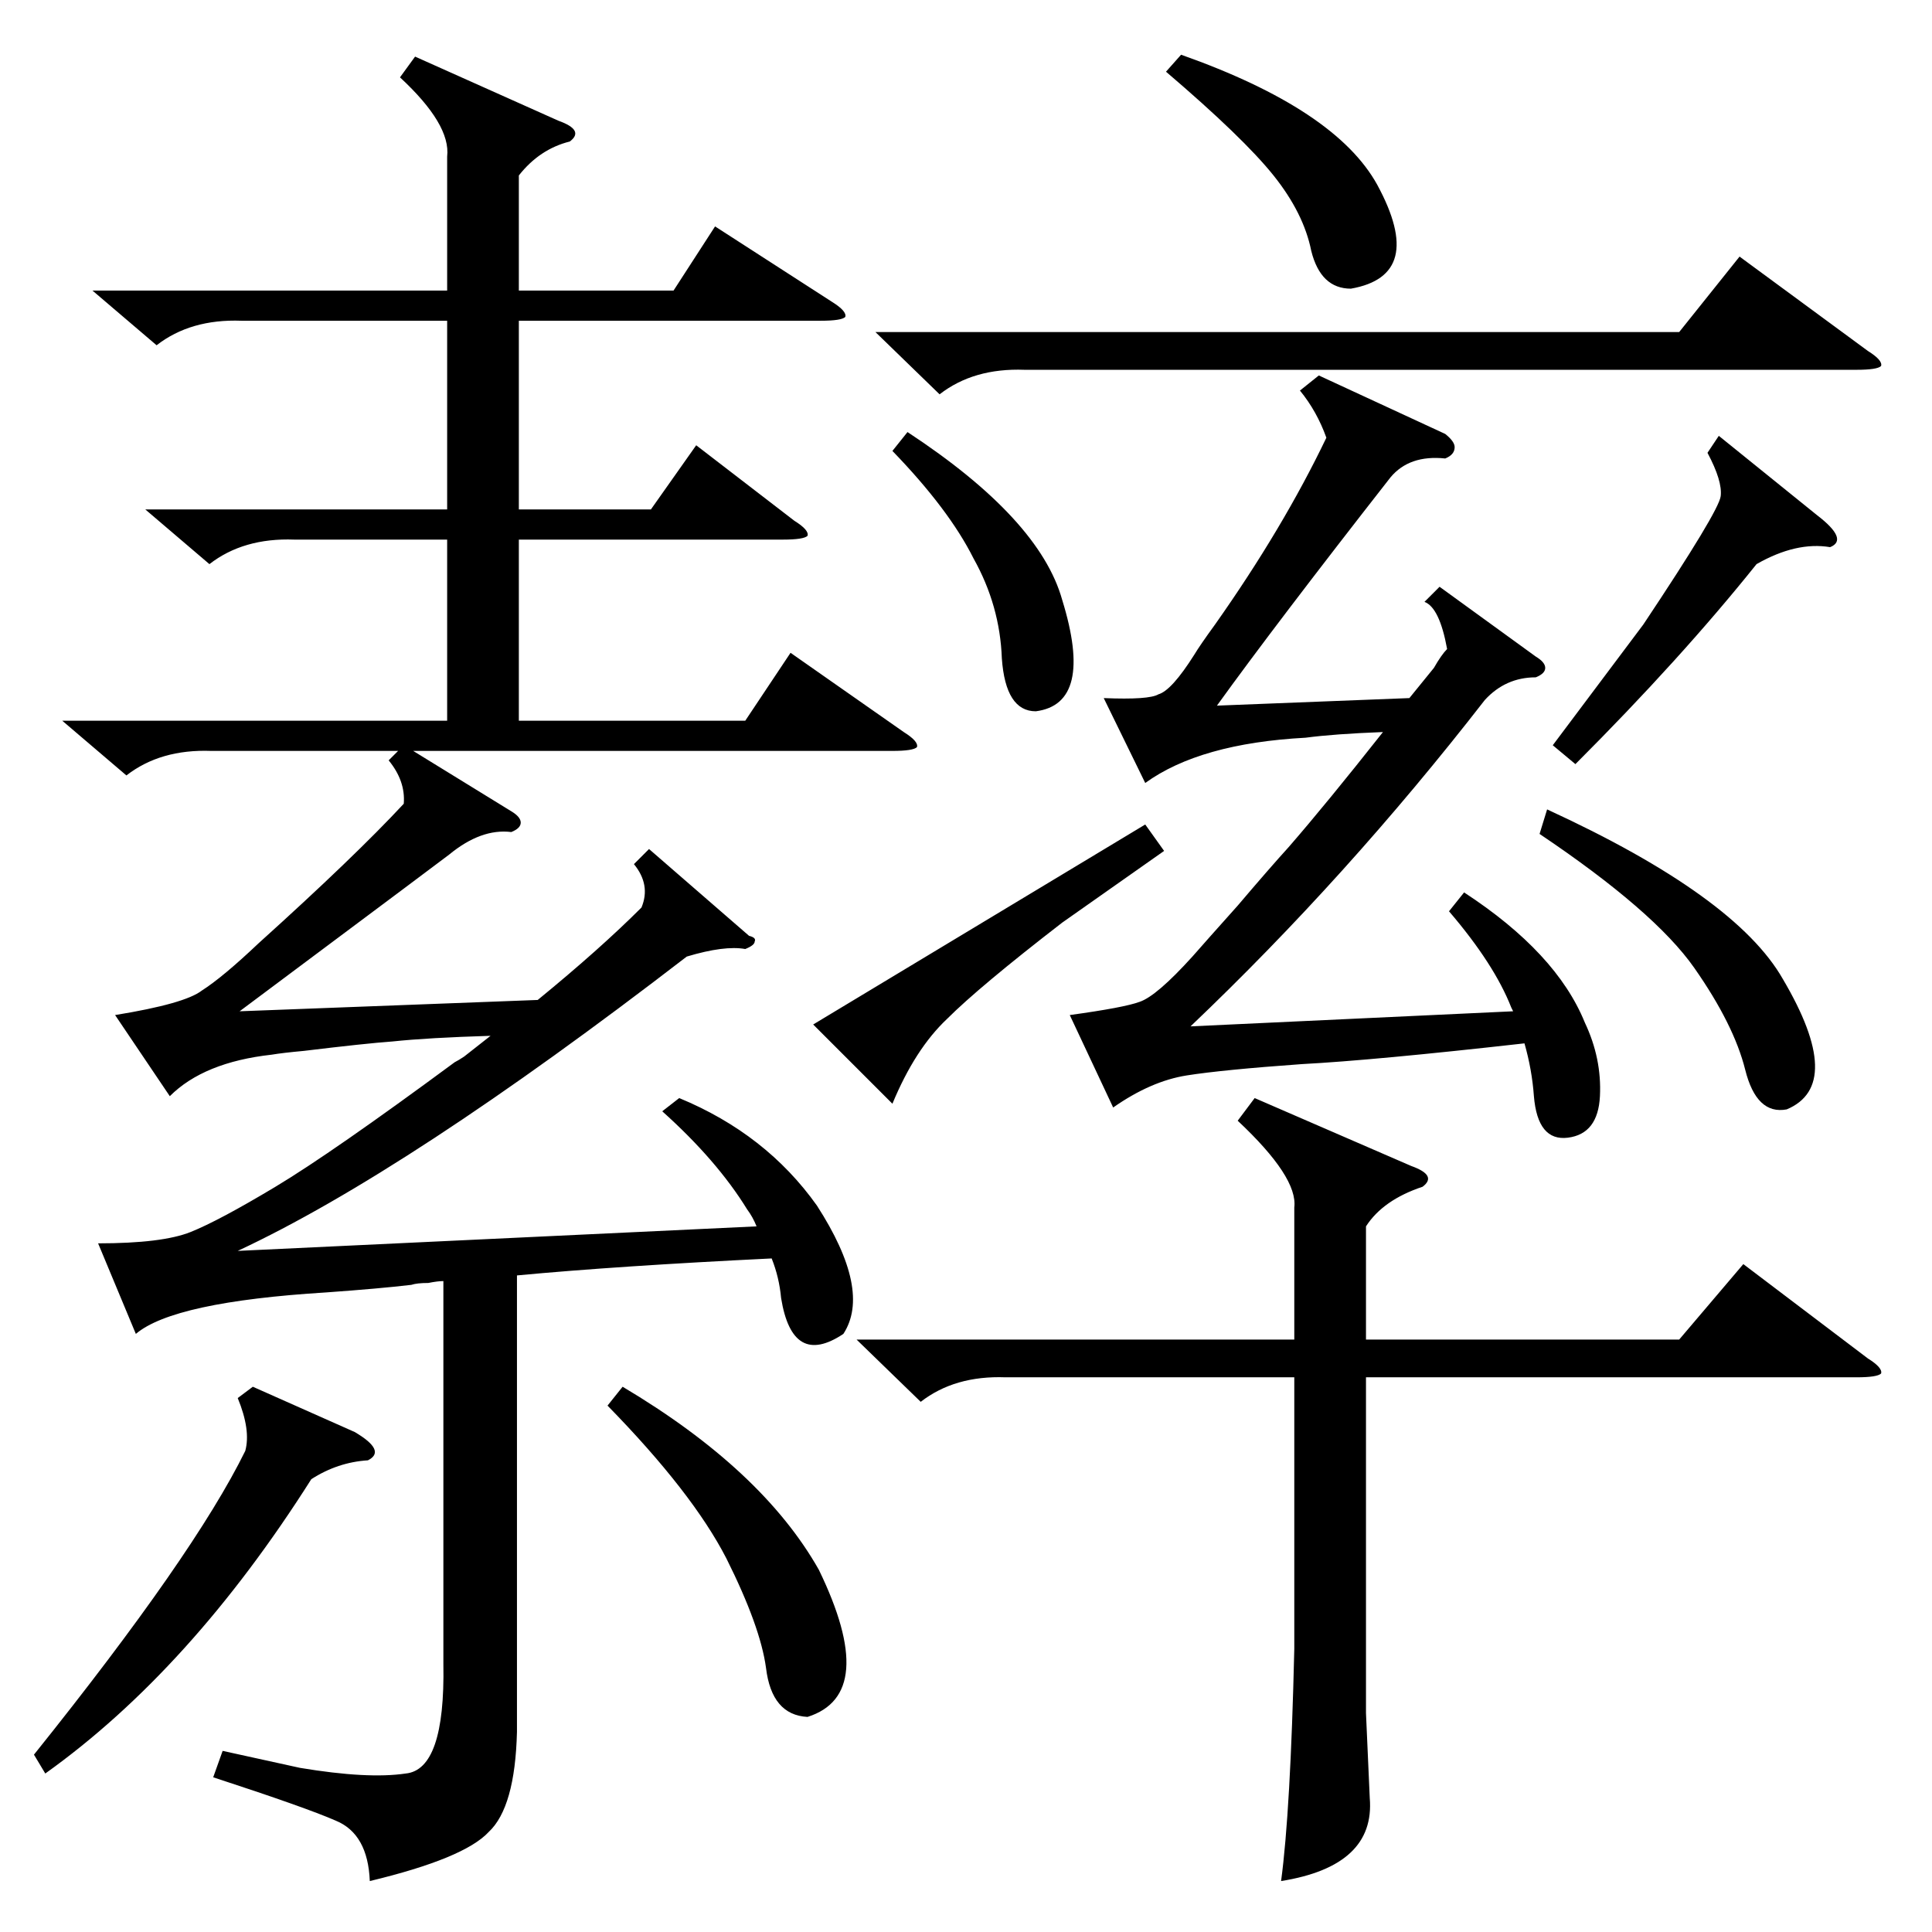 <?xml version="1.0" standalone="no"?>
<!DOCTYPE svg PUBLIC "-//W3C//DTD SVG 1.1//EN" "http://www.w3.org/Graphics/SVG/1.1/DTD/svg11.dtd" >
<svg xmlns="http://www.w3.org/2000/svg" xmlns:xlink="http://www.w3.org/1999/xlink" version="1.1" viewBox="0 -205 1024 1024">
  <g transform="matrix(1 0 0 -1 0 819)">
   <path fill="currentColor"
d="M220 994l76 -34q14 -5 6 -11q-16 -4 -27 -18v-61h82l22 34l62 -40q8 -5 7 -8q-2 -2 -13 -2h-160v-100h70l24 34l52 -40q8 -5 7 -8q-2 -2 -13 -2h-140v-96h120l24 36l60 -42q8 -5 7 -8q-2 -2 -13 -2h-254l52 -32q5 -3 5 -6t-5 -5q-16 2 -33 -12l-24 -18q-24 -18 -87 -65
l158 6q33 27 55 49q5 12 -4 23l8 8l53 -46q4 -1 3 -3q0 -2 -5 -4q-11 2 -31 -4q-148 -114 -238 -156l275 13q-2 5 -5 9q-16 26 -45 52l9 7q46 -19 73 -57q29 -45 14 -68q-27 -18 -33 19q-1 11 -5 21q-82 -4 -135 -9v-242q-1 -40 -15 -53q-13 -14 -63 -26q-1 25 -18 32
q-16 7 -65 23l5 14l41 -9q36 -6 56 -3q21 2 20 58v203q-3 0 -8 -1q-6 0 -9 -1q-17 -2 -45 -4q-81 -5 -101 -22l-20 48q34 0 49 6t45 24t95 66q2 1 5 3q5 4 14 11q-33 -1 -52 -3q-14 -1 -47 -5q-11 -1 -17 -2q-36 -4 -54 -22l-29 43q37 6 46 13q11 7 30 25q51 46 77 74
q1 12 -8 23l5 5h-99q-27 1 -45 -13l-34 29h204v96h-81q-27 1 -45 -13l-34 29h160v100h-109q-27 1 -45 -13l-34 29h188v71q2 17 -25 42zM814 676q5 -3 5 -6t-5 -5q-16 0 -27 -12q-73 -94 -156 -173l171 8l-1 2q-9 23 -33 51l8 10q49 -32 64 -69q9 -19 8 -39t-17 -22t-18 22
q-1 14 -5 28q-80 -9 -118 -11q-42 -3 -61 -6t-39 -17l-23 49q29 4 37 7q9 3 28 24q7 8 24 27q17 20 27 31q20 23 50 61q-26 -1 -41 -3q-56 -3 -85 -24l-22 45q24 -1 29 2q7 2 19 21q3 5 11 16q36 51 59 99q-5 14 -14 25l10 8l67 -31q5 -4 5 -7q0 -4 -5 -6q-19 2 -29 -10
q-61 -78 -92 -121l102 4q4 5 13 16q4 7 7 10q-4 22 -12 25l8 8zM665 442l83 -36q14 -5 6 -11q-21 -7 -30 -21v-60h166l34 40l66 -50q8 -5 7 -8q-2 -2 -13 -2h-260v-178l2 -45q3 -36 -47 -44q5 37 7 123v144h-153q-27 1 -45 -13l-34 33h232v70q2 16 -30 46zM464 848h426
l32 40l68 -50q8 -5 7 -8q-2 -2 -13 -2h-441q-27 1 -45 -13zM134 289l54 -24q17 -10 7 -15q-16 -1 -30 -10q-64 -101 -141 -156l-6 10q85 106 112 161q3 11 -4 28zM322 279l8 10q74 -44 104 -97q32 -66 -6 -78q-19 1 -22 26q-3 22 -21 58q-18 35 -63 81zM563 535
q-44 -34 -61 -51q-17 -16 -29 -45l-42 42l176 106l10 -14zM816 582l4 13q100 -46 125 -90q33 -56 2 -69q-16 -3 -22 21t-27 54t-82 71zM911 793l52 -42q17 -13 7 -17q-18 3 -39 -9q-40 -50 -96 -106l-12 10l48 64q40 60 41 68t-7 23zM618 986l8 9q82 -29 104 -69
q26 -48 -14 -55q-16 0 -21 20q-4 20 -20 40t-57 55zM473 785l8 10q70 -46 82 -89q17 -55 -14 -59q-16 0 -18 28q-1 28 -15 53q-13 26 -43 57z" />
  </g>

</svg>
